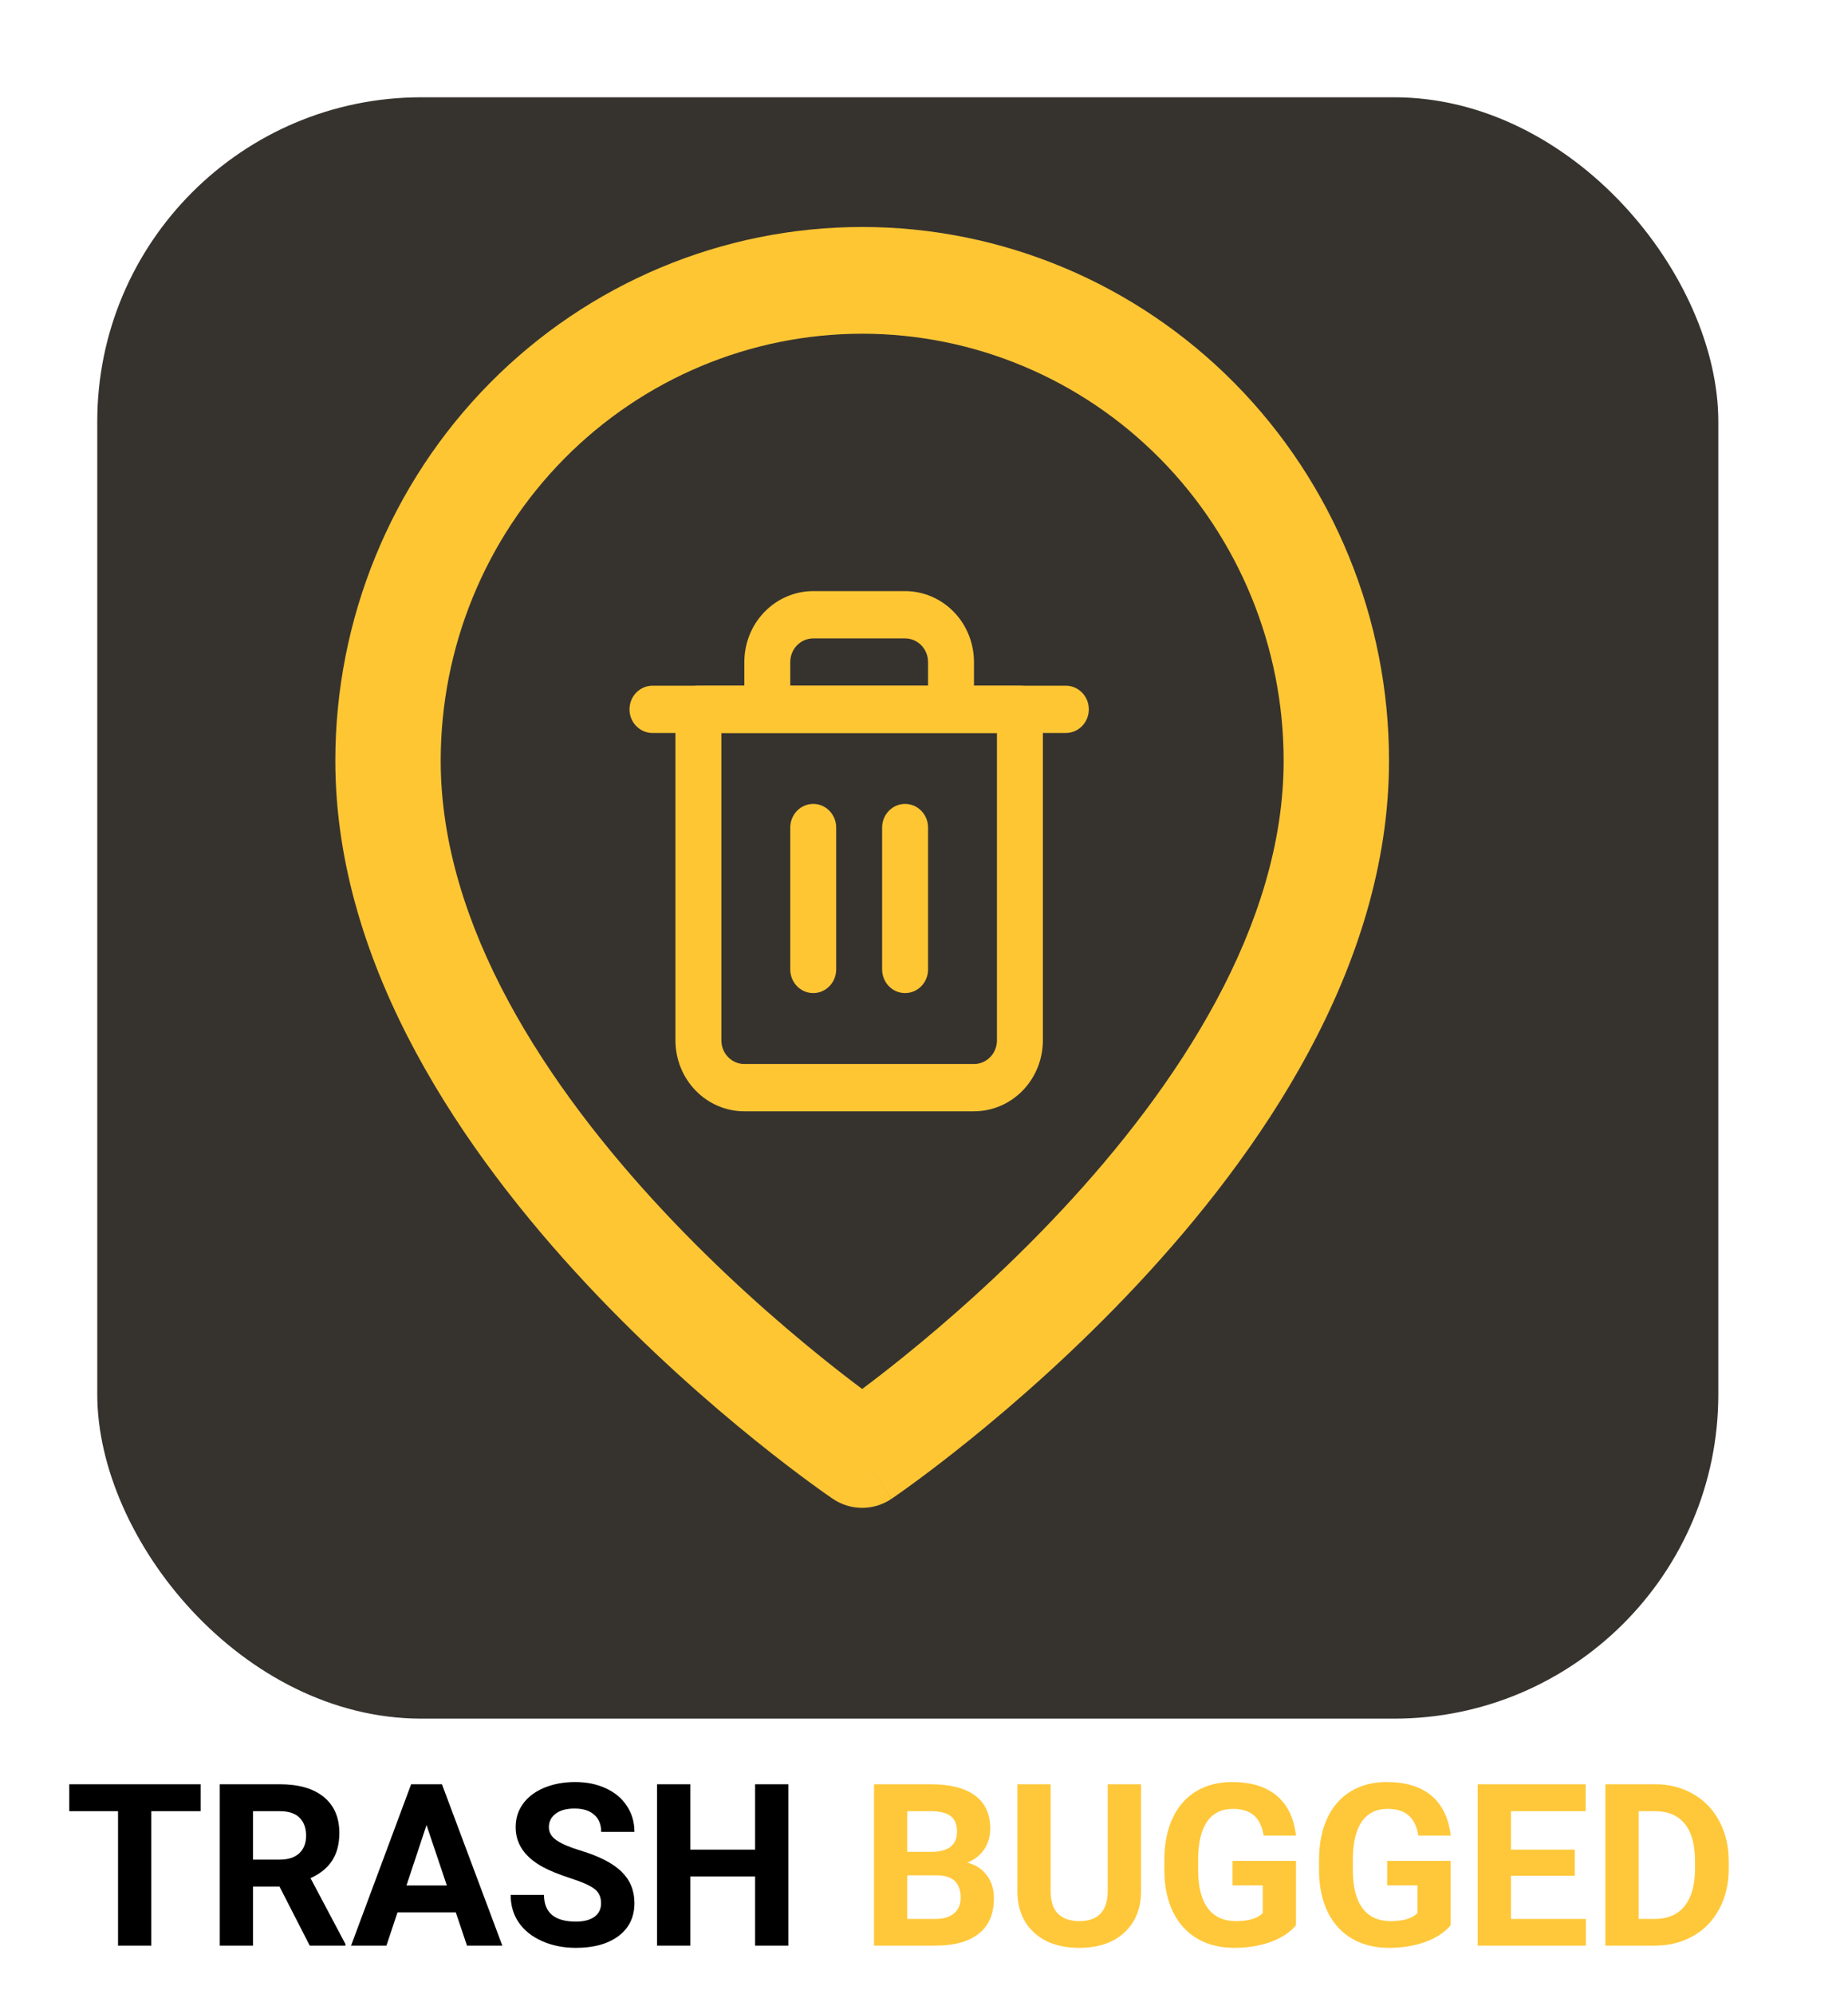 <svg width="114" height="123" viewBox="0 0 114 123" fill="none" xmlns="http://www.w3.org/2000/svg">
<g filter="url(#filter0_d)">
<rect x="3" y="4" width="100" height="100" rx="20" fill="#36332F"/>
</g>
<path d="M12.381 111.708H9.332V120H7.281V111.708H4.273V110.047H12.381V111.708ZM17.241 116.356H15.607V120H13.557V110.047H17.255C18.431 110.047 19.338 110.309 19.976 110.833C20.614 111.357 20.933 112.098 20.933 113.055C20.933 113.734 20.785 114.301 20.488 114.757C20.197 115.208 19.752 115.568 19.155 115.837L21.309 119.904V120H19.107L17.241 116.356ZM15.607 114.695H17.262C17.777 114.695 18.175 114.565 18.458 114.306C18.741 114.041 18.882 113.679 18.882 113.219C18.882 112.749 18.747 112.38 18.479 112.111C18.214 111.842 17.806 111.708 17.255 111.708H15.607V114.695ZM28.117 117.949H24.521L23.838 120H21.657L25.362 110.047H27.263L30.988 120H28.808L28.117 117.949ZM25.075 116.288H27.564L26.312 112.562L25.075 116.288ZM37.079 117.389C37.079 117.001 36.942 116.705 36.669 116.5C36.395 116.29 35.903 116.072 35.192 115.844C34.481 115.611 33.919 115.383 33.504 115.16C32.374 114.549 31.809 113.727 31.809 112.692C31.809 112.155 31.959 111.676 32.26 111.257C32.565 110.833 33 110.503 33.565 110.266C34.135 110.029 34.773 109.91 35.48 109.91C36.19 109.91 36.824 110.04 37.38 110.3C37.936 110.555 38.367 110.917 38.672 111.387C38.982 111.856 39.137 112.389 39.137 112.986H37.086C37.086 112.531 36.942 112.177 36.655 111.927C36.368 111.672 35.965 111.544 35.445 111.544C34.944 111.544 34.554 111.651 34.276 111.865C33.998 112.075 33.859 112.353 33.859 112.699C33.859 113.023 34.021 113.294 34.345 113.513C34.673 113.731 35.154 113.937 35.787 114.128C36.954 114.479 37.804 114.914 38.337 115.434C38.87 115.953 39.137 116.6 39.137 117.375C39.137 118.236 38.811 118.913 38.159 119.405C37.508 119.893 36.63 120.137 35.527 120.137C34.762 120.137 34.065 119.998 33.435 119.72C32.807 119.437 32.326 119.052 31.993 118.564C31.665 118.077 31.501 117.512 31.501 116.869H33.559C33.559 117.967 34.215 118.517 35.527 118.517C36.015 118.517 36.395 118.419 36.669 118.223C36.942 118.022 37.079 117.744 37.079 117.389ZM48.632 120H46.581V115.734H42.582V120H40.531V110.047H42.582V114.08H46.581V110.047H48.632V120Z" fill="black"/>
<path d="M53.916 120V110.047H57.402C58.61 110.047 59.526 110.279 60.15 110.744C60.775 111.204 61.087 111.881 61.087 112.774C61.087 113.262 60.962 113.693 60.711 114.066C60.46 114.436 60.112 114.707 59.665 114.88C60.175 115.007 60.577 115.265 60.868 115.652C61.164 116.04 61.312 116.514 61.312 117.074C61.312 118.031 61.007 118.756 60.397 119.248C59.786 119.74 58.915 119.991 57.785 120H53.916ZM55.967 115.666V118.353H57.724C58.207 118.353 58.583 118.239 58.852 118.011C59.125 117.778 59.262 117.459 59.262 117.054C59.262 116.142 58.79 115.68 57.847 115.666H55.967ZM55.967 114.217H57.484C58.519 114.199 59.036 113.786 59.036 112.979C59.036 112.528 58.904 112.205 58.64 112.009C58.38 111.808 57.967 111.708 57.402 111.708H55.967V114.217ZM70.391 110.047V116.603C70.391 117.692 70.049 118.553 69.365 119.187C68.686 119.82 67.757 120.137 66.576 120.137C65.414 120.137 64.491 119.829 63.808 119.214C63.124 118.599 62.775 117.753 62.762 116.678V110.047H64.812V116.616C64.812 117.268 64.967 117.744 65.277 118.045C65.592 118.341 66.025 118.489 66.576 118.489C67.729 118.489 68.315 117.883 68.333 116.671V110.047H70.391ZM79.947 118.742C79.578 119.184 79.056 119.528 78.382 119.774C77.707 120.016 76.96 120.137 76.14 120.137C75.278 120.137 74.522 119.95 73.87 119.576C73.223 119.198 72.722 118.651 72.366 117.936C72.015 117.22 71.835 116.379 71.826 115.413V114.736C71.826 113.743 71.993 112.884 72.325 112.159C72.662 111.43 73.145 110.874 73.774 110.491C74.408 110.104 75.148 109.91 75.996 109.91C77.176 109.91 78.099 110.193 78.765 110.758C79.43 111.318 79.824 112.136 79.947 113.212H77.951C77.86 112.642 77.657 112.225 77.343 111.961C77.033 111.697 76.605 111.564 76.058 111.564C75.36 111.564 74.829 111.826 74.465 112.351C74.1 112.875 73.916 113.654 73.911 114.688V115.324C73.911 116.368 74.109 117.156 74.506 117.689C74.902 118.223 75.483 118.489 76.249 118.489C77.019 118.489 77.568 118.325 77.897 117.997V116.281H76.03V114.771H79.947V118.742ZM89.49 118.742C89.121 119.184 88.599 119.528 87.925 119.774C87.25 120.016 86.503 120.137 85.683 120.137C84.821 120.137 84.065 119.95 83.413 119.576C82.766 119.198 82.265 118.651 81.909 117.936C81.558 117.22 81.378 116.379 81.369 115.413V114.736C81.369 113.743 81.535 112.884 81.868 112.159C82.205 111.43 82.689 110.874 83.317 110.491C83.951 110.104 84.691 109.91 85.539 109.91C86.719 109.91 87.642 110.193 88.308 110.758C88.973 111.318 89.367 112.136 89.49 113.212H87.494C87.403 112.642 87.2 112.225 86.886 111.961C86.576 111.697 86.147 111.564 85.601 111.564C84.903 111.564 84.372 111.826 84.008 112.351C83.643 112.875 83.459 113.654 83.454 114.688V115.324C83.454 116.368 83.652 117.156 84.049 117.689C84.445 118.223 85.026 118.489 85.792 118.489C86.562 118.489 87.111 118.325 87.439 117.997V116.281H85.573V114.771H89.49V118.742ZM97.147 115.687H93.209V118.353H97.83V120H91.158V110.047H97.816V111.708H93.209V114.08H97.147V115.687ZM99.033 120V110.047H102.096C102.971 110.047 103.752 110.245 104.44 110.642C105.133 111.034 105.673 111.594 106.061 112.323C106.448 113.048 106.642 113.873 106.642 114.798V115.256C106.642 116.181 106.45 117.004 106.067 117.724C105.689 118.444 105.154 119.002 104.461 119.398C103.768 119.795 102.987 119.995 102.116 120H99.033ZM101.084 111.708V118.353H102.075C102.877 118.353 103.49 118.09 103.914 117.566C104.338 117.042 104.554 116.293 104.563 115.317V114.791C104.563 113.779 104.354 113.014 103.935 112.494C103.515 111.97 102.902 111.708 102.096 111.708H101.084Z" fill="#FFC83A"/>
<path fill-rule="evenodd" clip-rule="evenodd" d="M53.186 20.583C46.29 20.583 39.677 23.358 34.801 28.296C29.925 33.235 27.186 39.933 27.186 46.917C27.186 57.115 33.737 67.01 40.92 74.689C44.445 78.458 47.981 81.543 50.64 83.687C51.629 84.486 52.493 85.15 53.186 85.668C53.878 85.15 54.742 84.486 55.731 83.687C58.39 81.543 61.926 78.458 65.451 74.689C72.635 67.01 79.186 57.115 79.186 46.917C79.186 39.933 76.446 33.235 71.571 28.296C66.695 23.358 60.081 20.583 53.186 20.583ZM53.186 89.708C51.383 92.447 51.382 92.447 51.381 92.446L51.372 92.44L51.35 92.425L51.276 92.374C51.212 92.331 51.122 92.268 51.007 92.187C50.776 92.025 50.444 91.789 50.026 91.483C49.19 90.872 48.007 89.979 46.591 88.837C43.765 86.558 39.989 83.266 36.201 79.217C28.759 71.261 20.686 59.76 20.686 46.917C20.686 38.187 24.11 29.814 30.205 23.641C36.3 17.468 44.566 14 53.186 14C61.805 14 70.072 17.468 76.167 23.641C82.261 29.814 85.686 38.187 85.686 46.917C85.686 59.76 77.612 71.261 70.17 79.217C66.383 83.266 62.606 86.558 59.781 88.837C58.365 89.979 57.182 90.872 56.345 91.483C55.927 91.789 55.596 92.025 55.364 92.187C55.249 92.268 55.159 92.331 55.096 92.374L55.021 92.425L54.999 92.44L54.993 92.444C54.992 92.445 54.989 92.447 53.186 89.708ZM53.186 89.708L54.989 92.447C53.897 93.184 52.473 93.183 51.381 92.446L53.186 89.708Z" fill="#FFC634"/>
<path fill-rule="evenodd" clip-rule="evenodd" d="M38.833 43.75C38.833 42.945 39.468 42.292 40.25 42.292H65.75C66.532 42.292 67.167 42.945 67.167 43.75C67.167 44.555 66.532 45.208 65.75 45.208H40.25C39.468 45.208 38.833 44.555 38.833 43.75Z" fill="#FFC634"/>
<path fill-rule="evenodd" clip-rule="evenodd" d="M50.167 39.375C49.791 39.375 49.431 39.529 49.165 39.802C48.899 40.076 48.75 40.447 48.75 40.833V42.292H57.25V40.833C57.25 40.447 57.101 40.076 56.835 39.802C56.569 39.529 56.209 39.375 55.833 39.375H50.167ZM60.083 42.292V40.833C60.083 39.673 59.636 38.56 58.839 37.74C58.041 36.919 56.961 36.458 55.833 36.458H50.167C49.039 36.458 47.959 36.919 47.161 37.74C46.364 38.56 45.917 39.673 45.917 40.833V42.292H43.083C42.301 42.292 41.667 42.945 41.667 43.75V64.167C41.667 65.327 42.114 66.44 42.911 67.26C43.709 68.081 44.789 68.542 45.917 68.542H60.083C61.211 68.542 62.291 68.081 63.089 67.26C63.886 66.44 64.333 65.327 64.333 64.167V43.75C64.333 42.945 63.699 42.292 62.917 42.292H60.083ZM44.5 45.208V64.167C44.5 64.553 44.649 64.924 44.915 65.198C45.181 65.471 45.541 65.625 45.917 65.625H60.083C60.459 65.625 60.819 65.471 61.085 65.198C61.351 64.924 61.5 64.553 61.5 64.167V45.208H44.5Z" fill="#FFC634"/>
<path fill-rule="evenodd" clip-rule="evenodd" d="M50.167 49.583C50.949 49.583 51.583 50.236 51.583 51.042V59.792C51.583 60.597 50.949 61.25 50.167 61.25C49.384 61.25 48.75 60.597 48.75 59.792V51.042C48.75 50.236 49.384 49.583 50.167 49.583Z" fill="#FFC634"/>
<path fill-rule="evenodd" clip-rule="evenodd" d="M55.833 49.583C56.616 49.583 57.25 50.236 57.25 51.042V59.792C57.25 60.597 56.616 61.25 55.833 61.25C55.051 61.25 54.417 60.597 54.417 59.792V51.042C54.417 50.236 55.051 49.583 55.833 49.583Z" fill="#FFC634"/>
<defs>
<filter id="filter0_d" x="0" y="0" width="112" height="112" filterUnits="userSpaceOnUse" color-interpolation-filters="sRGB">
<feFlood flood-opacity="0" result="BackgroundImageFix"/>
<feColorMatrix in="SourceAlpha" type="matrix" values="0 0 0 0 0 0 0 0 0 0 0 0 0 0 0 0 0 0 127 0"/>
<feOffset dx="3" dy="2"/>
<feGaussianBlur stdDeviation="3"/>
<feColorMatrix type="matrix" values="0 0 0 0 0 0 0 0 0 0 0 0 0 0 0 0 0 0 0.54 0"/>
<feBlend mode="normal" in2="BackgroundImageFix" result="effect1_dropShadow"/>
<feBlend mode="normal" in="SourceGraphic" in2="effect1_dropShadow" result="shape"/>
</filter>
</defs>
</svg>
